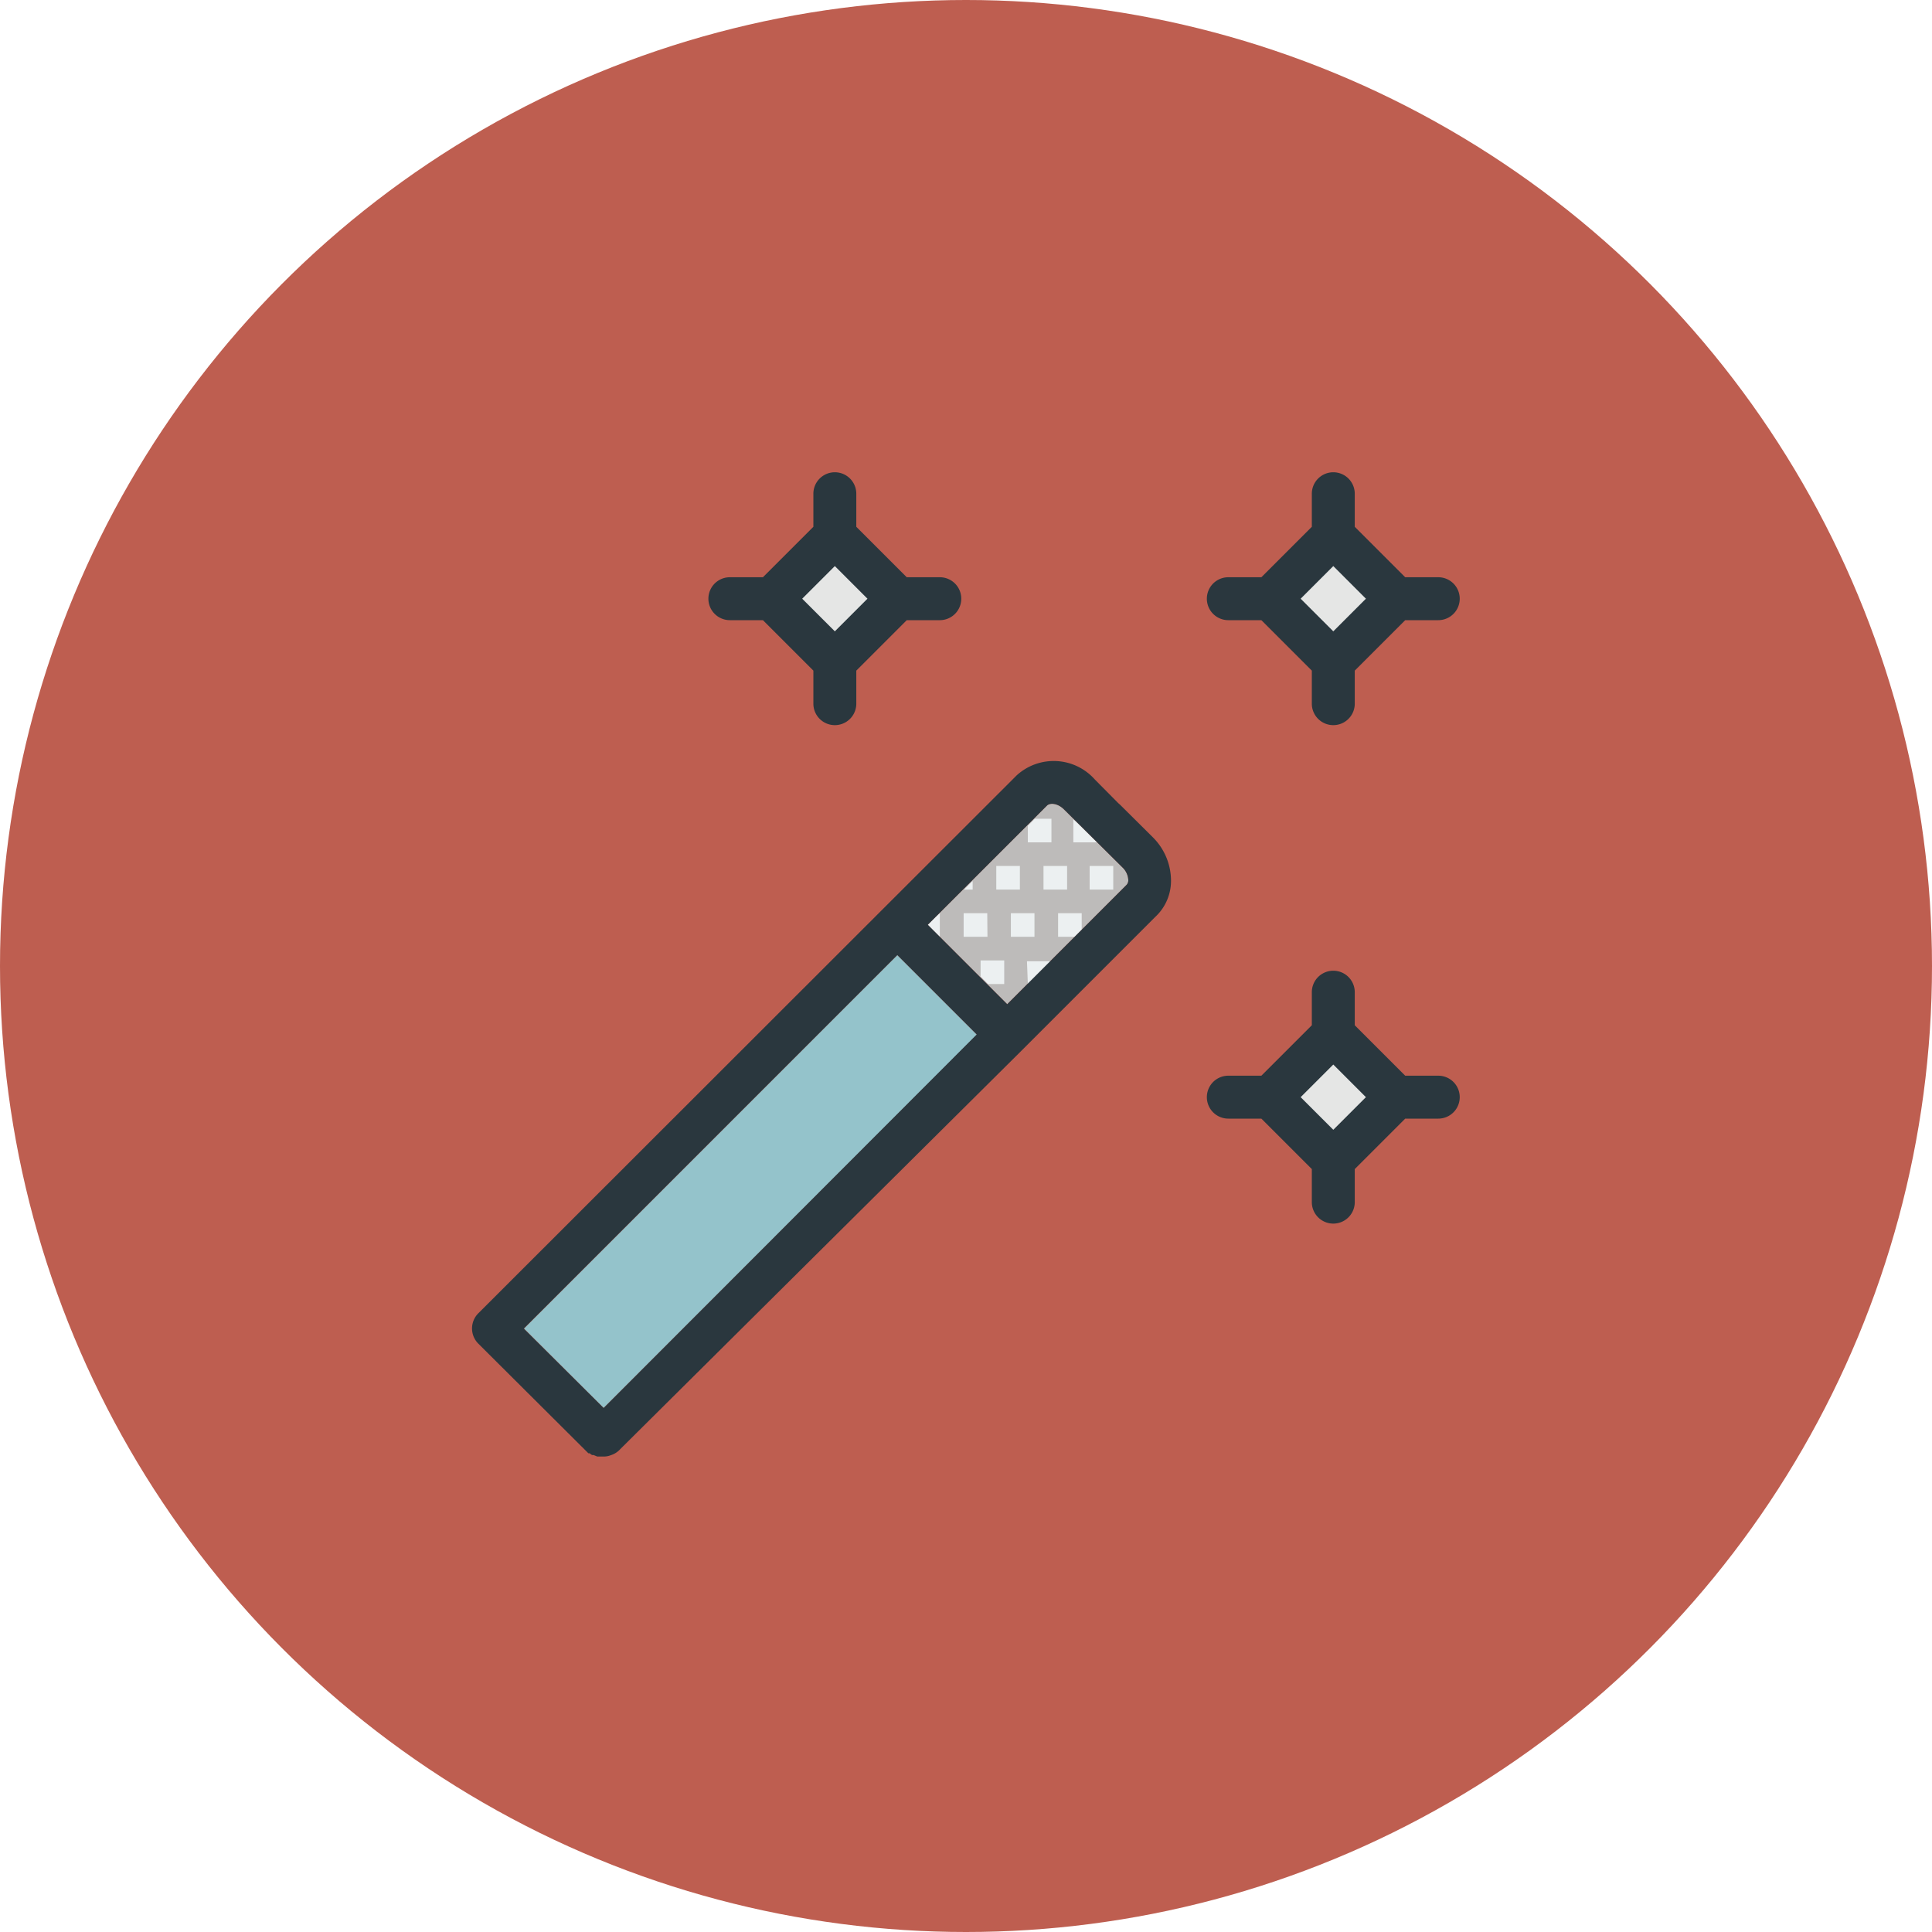 <svg xmlns="http://www.w3.org/2000/svg" viewBox="0 0 90 90"><defs><style>.cls-1{fill:#be5e50;}.cls-2{fill:#94c3cb;}.cls-3{fill:#bdbbba;}.cls-4{fill:#ecf0f1;}.cls-5{fill:#e5e6e5;}.cls-6{fill:#2a373e;}</style></defs><title>magic-wand-tool</title><g id="magic-wand-tool"><g id="magic-wand-tool-2" data-name="magic-wand-tool"><circle id="label" class="cls-1" cx="45" cy="45" r="45"/><g id="magic-wand-tool-3" data-name="magic-wand-tool"><g id="fill"><polygon class="cls-2" points="28.12 65.59 24.41 61.89 41.8 44.49 45.51 48.2 28.12 65.59"/><path class="cls-3" d="M52.47,41.23l-5.55,5.55-3.7-3.7,5.55-5.55c.15-.15.52-.11.81.19l2.64,2.62.07.07a.86.86,0,0,1,.27.58A.31.31,0,0,1,52.47,41.23Z"/><path class="cls-4" d="M51.86,40.34v1.1h-1.1v-1.1Zm-.76-1.1-.89-.88L50,38.17v1.07H51.1Zm-1.81,3.3v1.1h.77l.15-.15.18-.18v-.77h-1.1Zm-1.1,0h-1.1v1.1h1.1Zm-2.2,0h-1.1v1.1H46Zm-2.38.15-.39.39.39.39.17.17h0v-1.1h0Zm5-1.25h1.1v-1.1h-1.1Zm-1.1-1.1h-1.1v1.1h1.1Zm-2.2.7-.4.4h.4Zm3.67-2.9h-.77l-.33.33v.77h1.1Zm-1.1,7.7h0l1.06-1.06v0h-1.1Zm-2.2-.35.35.35h.75v-1.1h-1.1Z"/><rect class="cls-5" x="60.04" y="25.81" width="4.15" height="4.15" transform="translate(-1.53 52.08) rotate(-44.99)"/><rect class="cls-5" x="60.04" y="49.04" width="4.15" height="4.15" transform="translate(-17.95 58.9) rotate(-45.01)"/><rect class="cls-5" x="36.81" y="25.81" width="4.15" height="4.15" transform="translate(-8.33 35.66) rotate(-44.99)"/></g><path class="cls-6" d="M52.18,37.49l-.09-.08L51,36.31a2.56,2.56,0,0,0-3.64-.19L22.29,61.17a1,1,0,0,0,0,1.43l5.12,5.1.06,0a.58.58,0,0,0,.11.08l.07,0,.17.07.12,0,.16,0h.07a.85.85,0,0,0,.28-.06,1,1,0,0,0,.45-.29L47.6,48.93l0,0,0,0,6.22-6.22A2.29,2.29,0,0,0,54.55,41a2.86,2.86,0,0,0-.85-2ZM28.12,65.59l-3.72-3.7,17.4-17.4,3.7,3.7ZM52.47,41.23l-5.55,5.55-3.7-3.7,5.55-5.55c.15-.15.52-.11.81.19l2.71,2.69a.86.86,0,0,1,.27.59A.31.31,0,0,1,52.47,41.23Z"/><path class="cls-6" d="M57.22,28.89h1.54l2.35,2.35v1.54a1,1,0,0,0,2,0V31.24l2.35-2.35H67a1,1,0,0,0,0-2H65.46l-2.35-2.35V23a1,1,0,1,0-2,0v1.54l-2.35,2.35H57.22a1,1,0,0,0,0,2Zm4.89-2.52,1.52,1.52-1.52,1.52-1.52-1.52Z"/><path class="cls-6" d="M67,50.11H65.46l-2.35-2.35V46.22a1,1,0,0,0-2,0v1.54l-2.35,2.35H57.22a1,1,0,0,0,0,2h1.54l2.35,2.35V56a1,1,0,0,0,2,0V54.46l2.35-2.35H67a1,1,0,0,0,0-2Zm-4.89,2.52-1.52-1.52,1.52-1.52,1.52,1.52Z"/><path class="cls-6" d="M34,28.89h1.54l2.35,2.35v1.54a1,1,0,0,0,2,0V31.24l2.35-2.35h1.54a1,1,0,0,0,0-2H42.24l-2.35-2.35V23a1,1,0,0,0-2,0v1.54l-2.35,2.35H34a1,1,0,0,0,0,2Zm4.89-2.52,1.52,1.52-1.52,1.52-1.52-1.52Z"/></g></g></g></svg>
